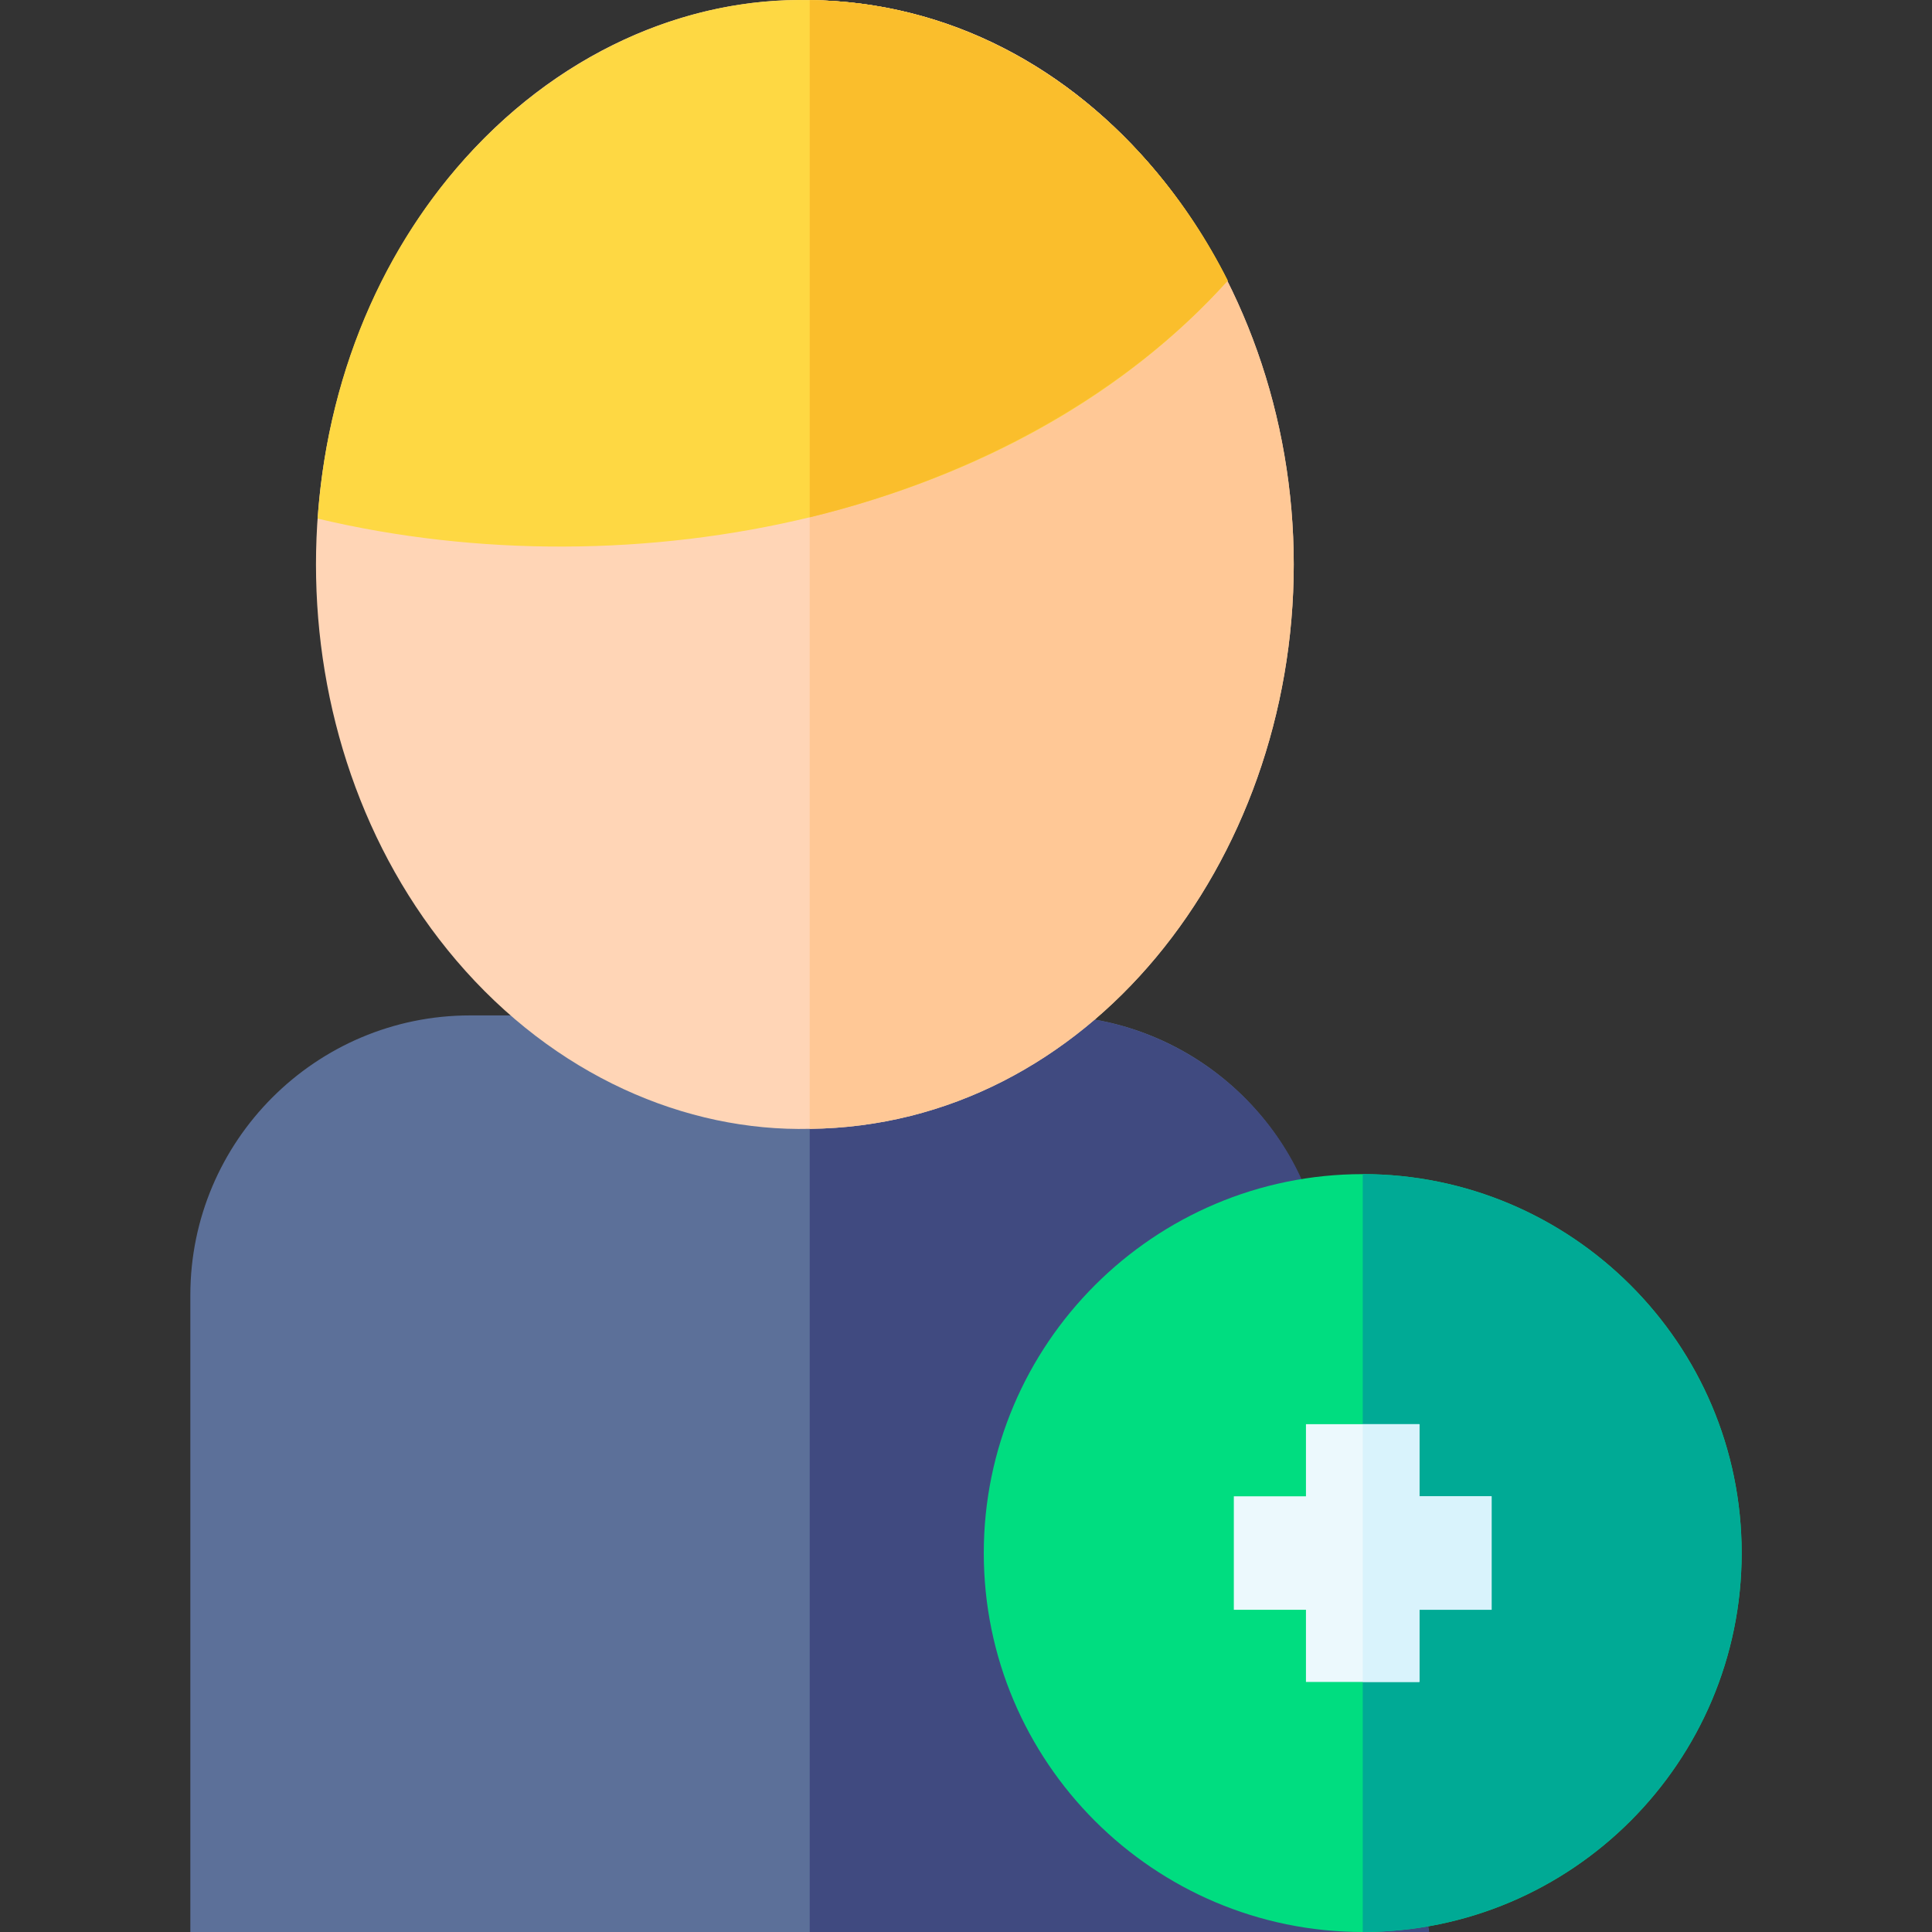 <svg id="Capa_1" enable-background="new 0 0 510.788 510.788" height="512" viewBox="0 0 510.788 510.788" width="512" xmlns="http://www.w3.org/2000/svg"><rect x="0" y="0" width="510.788" height="510.788" fill="#333333" stroke="none"/><g><path d="m377.814 510.788h-327.49v-168.37c0-40.78 33.18-73.96 73.96-73.96h152.36c34.758 0 64.693 24.238 72.17 57.76.28 1.478 8.493 53.911 29 184.57z" fill="#5c7099"/><path d="m377.814 510.788h-163.74v-242.33h62.57c36.065 0 66.2 26.254 72.35 58.71z" fill="#404a80"/><path d="m460.464 410.598c0 55.079-44.766 100.19-100.19 100.19-55.24 0-100.18-44.94-100.18-100.19 0-55.24 44.94-100.18 100.18-100.18 54.97 0 100.19 44.658 100.19 100.18z" fill="#00dd80"/><path d="m460.464 410.598c0 55.25-44.93 100.18-100.18 100.19v-200.37c55.25.01 100.18 44.94 100.18 100.18z" fill="#00aa95"/><path d="m394.354 395.598v30h-19.08v19.08h-30v-19.08h-19.07v-30h19.07v-19.07h30v19.07z" fill="#ecf9fd"/><path d="m394.354 395.598v30h-19.08v19.08h-14.99v-68.15h14.99v19.07z" fill="#d9f3fc"/><path d="m342.044 149.238c0 78.709-54.316 148.42-127.97 149.21-32.64.778-67.377-13.914-93.48-44.58-49.397-58.044-49.415-151.195 0-209.26 26.137-30.707 60.858-45.339 93.48-44.58 73.812.792 127.97 70.688 127.97 149.21z" fill="#ffd5b6"/><path d="m342.044 149.238c0 78.709-54.316 148.42-127.97 149.21v-298.42c73.812.792 127.97 70.688 127.97 149.21z" fill="#ffc896"/><path d="m324.594 74.198c-56.237 62.585-156.612 82.886-240.61 62.91 5.662-81.899 66.449-138.56 130.09-137.08 48.554.521 89.023 31.454 110.52 74.17z" fill="#fed843"/><path d="m324.594 74.198c-26.22 29.18-65 51.49-110.52 62.58v-136.75c48.554.521 89.023 31.454 110.52 74.17z" fill="#fabe2c"/></g></svg>